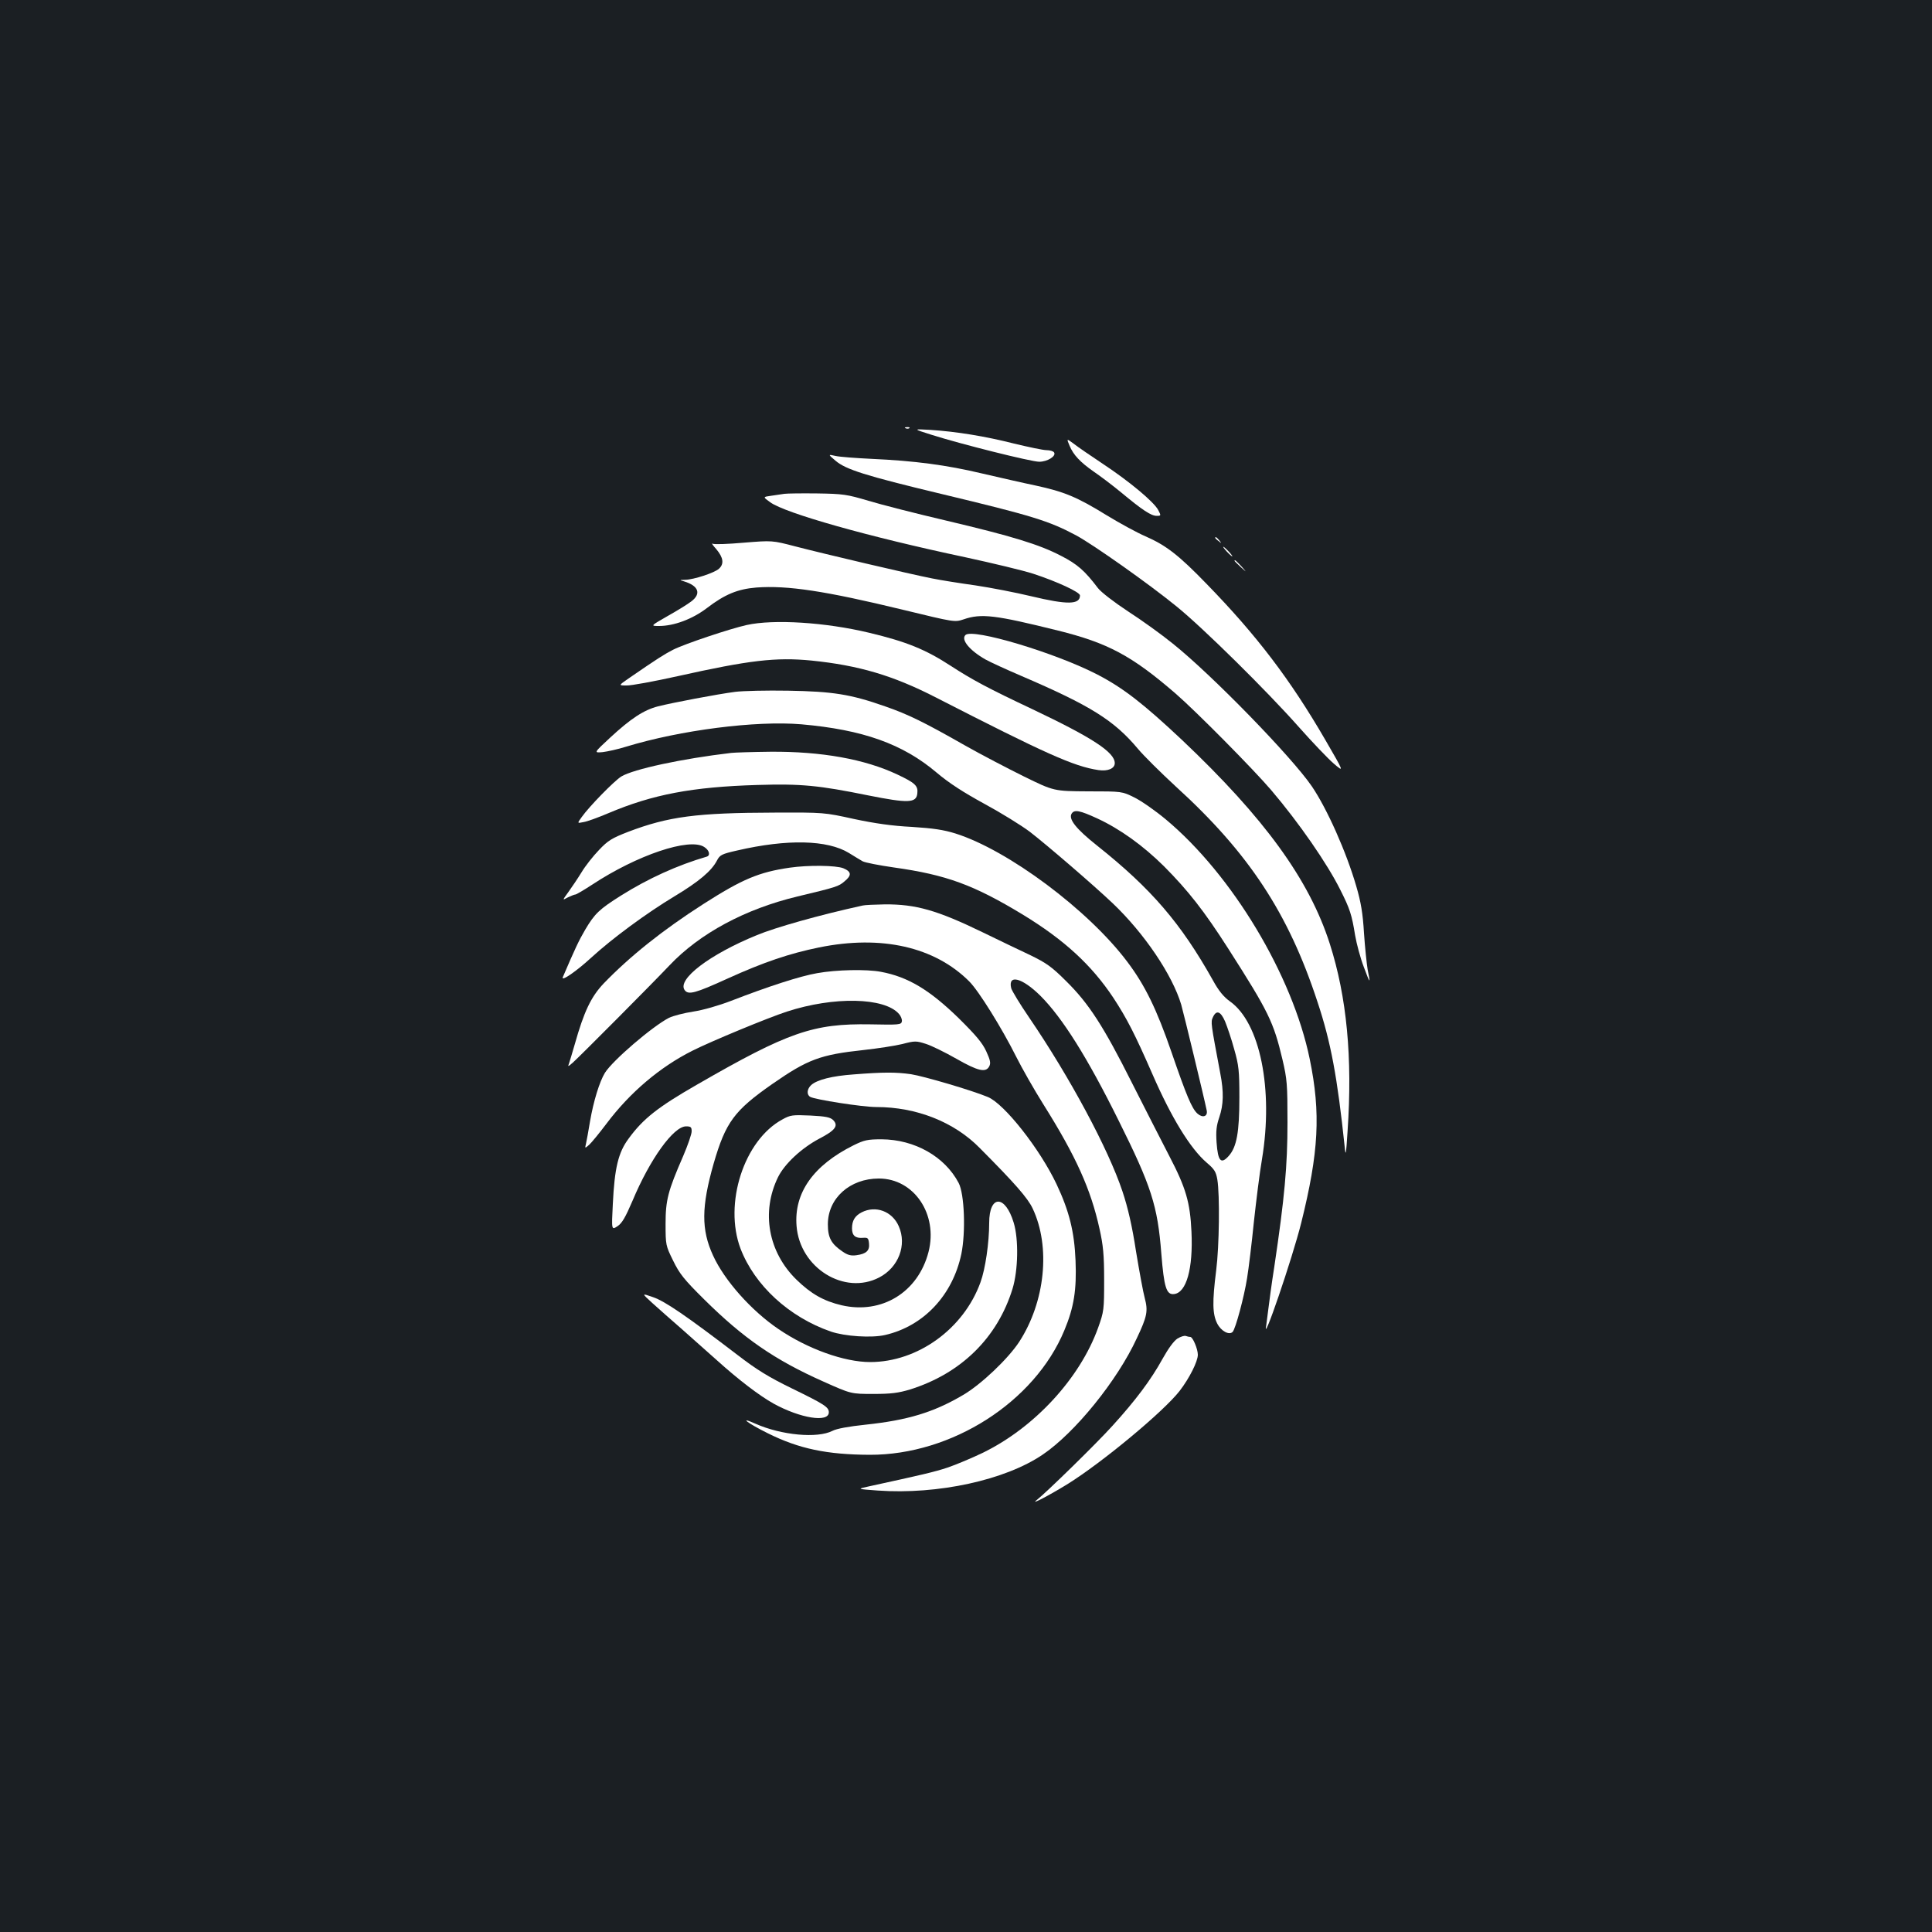 <?xml version="1.0" standalone="no"?>
<!DOCTYPE svg PUBLIC "-//W3C//DTD SVG 20010904//EN"
 "http://www.w3.org/TR/2001/REC-SVG-20010904/DTD/svg10.dtd">
<svg version="1.0" xmlns="http://www.w3.org/2000/svg"
 width="1000pt" height="1000pt" viewBox="0 0 1000 1000"
 preserveAspectRatio="xMidYMid meet">
<rect width="100%" height="100%" fill="#1b1f23"/>
<g transform="translate(0,1000) scale(0.1,-0.1)"
fill="#ffffff" stroke="none">
<path d="M4688 7783 c7 -3 16 -2 19 1 4 3 -2 6 -13 5 -11 0 -14 -3 -6 -6z"/>
<path d="M4820 7750 c154 -49 518 -140 559 -140 42 0 89 29 77 48 -4 7 -22 12
-39 12 -18 0 -93 16 -168 34 -150 38 -297 62 -434 71 -90 5 -90 5 5 -25z"/>
<path d="M5536 7693 c20 -48 55 -85 125 -134 31 -21 95 -69 141 -107 112 -93
156 -122 185 -122 23 0 23 1 8 30 -22 42 -149 148 -285 238 -63 42 -132 89
-152 105 -38 28 -38 28 -22 -10z"/>
<path d="M4325 7615 c53 -45 153 -77 545 -171 476 -114 559 -140 700 -215 92
-50 379 -253 520 -368 137 -111 467 -437 630 -621 71 -80 153 -166 183 -192
55 -47 55 -47 -43 122 -181 312 -355 541 -613 806 -146 151 -211 201 -318 248
-42 18 -132 67 -201 109 -154 95 -220 122 -368 154 -63 13 -189 42 -280 63
-181 43 -346 65 -570 75 -80 4 -163 10 -185 15 -40 9 -40 9 0 -25z"/>
<path d="M4060 7444 c-14 -2 -45 -7 -68 -10 -44 -6 -44 -6 -5 -34 77 -56 507
-178 1008 -284 143 -31 302 -69 354 -86 122 -40 241 -95 241 -112 0 -48 -65
-49 -253 -4 -79 19 -208 44 -288 56 -79 11 -180 27 -224 36 -113 22 -567 129
-709 166 -119 31 -119 31 -267 19 -81 -7 -153 -10 -161 -5 -7 4 2 -9 20 -29
36 -43 41 -76 13 -101 -23 -21 -130 -56 -174 -57 -31 -1 -31 -1 -7 -8 76 -23
91 -64 38 -104 -18 -14 -73 -48 -123 -76 -89 -51 -89 -51 -43 -51 76 0 171 35
246 92 94 72 160 99 257 107 161 12 358 -18 758 -115 268 -65 268 -65 314 -50
92 32 164 23 490 -58 257 -64 380 -129 608 -326 105 -91 402 -391 495 -500
143 -168 290 -380 358 -517 49 -97 59 -128 76 -234 8 -46 28 -120 45 -164 33
-89 36 -91 20 -14 -5 30 -14 115 -19 189 -6 103 -16 161 -40 243 -51 176 -151
401 -230 517 -103 151 -516 576 -720 739 -58 47 -162 122 -232 167 -70 46
-139 99 -155 120 -69 91 -107 124 -191 167 -113 59 -254 102 -597 183 -154 36
-334 82 -400 102 -111 33 -131 36 -265 38 -80 1 -156 0 -170 -2z"/>
<path d="M6290 7216 c0 -2 8 -10 18 -17 15 -13 16 -12 3 4 -13 16 -21 21 -21
13z"/>
<path d="M6350 7145 c13 -14 26 -25 28 -25 3 0 -5 11 -18 25 -13 14 -26 25
-28 25 -3 0 5 -11 18 -25z"/>
<path d="M6390 7097 c0 -2 15 -16 33 -33 32 -29 32 -29 3 4 -28 30 -36 37 -36
29z"/>
<path d="M3865 6765 c-86 -19 -322 -98 -381 -128 -45 -23 -80 -45 -231 -149
-52 -36 -52 -36 -10 -36 23 -1 142 21 264 48 372 83 509 99 693 81 245 -25
421 -77 640 -189 572 -293 718 -359 846 -378 48 -7 84 8 84 36 0 56 -114 131
-428 280 -227 107 -309 151 -420 223 -132 86 -231 126 -424 172 -225 54 -493
71 -633 40z"/>
<path d="M4997 6713 c-24 -24 21 -79 103 -126 25 -14 108 -52 185 -85 359
-154 481 -230 605 -378 30 -36 119 -124 196 -195 378 -344 583 -656 733 -1114
70 -210 103 -391 141 -750 5 -53 7 -45 15 80 26 380 -4 695 -92 970 -106 331
-337 650 -766 1056 -198 186 -303 268 -436 337 -215 112 -648 242 -684 205z"/>
<path d="M3805 6419 c-92 -12 -324 -56 -399 -75 -74 -19 -141 -63 -249 -163
-84 -78 -84 -78 -38 -74 25 3 80 15 121 28 282 86 672 136 908 116 318 -28
524 -101 700 -250 65 -55 140 -103 248 -162 85 -46 190 -111 234 -144 87 -67
330 -276 429 -370 164 -156 309 -371 355 -525 13 -46 117 -475 132 -548 6 -31
-21 -40 -48 -16 -29 26 -57 93 -134 317 -77 223 -137 347 -230 470 -201 267
-616 577 -889 663 -61 19 -115 27 -225 34 -101 5 -192 18 -300 41 -154 34
-157 34 -410 33 -405 -1 -550 -20 -760 -100 -82 -32 -103 -44 -150 -94 -30
-31 -71 -83 -90 -115 -19 -31 -50 -77 -68 -102 -32 -44 -32 -44 -3 -28 17 8
34 15 39 15 5 0 44 23 87 51 232 153 504 245 580 195 27 -17 33 -44 13 -50
-151 -44 -303 -113 -443 -201 -113 -71 -137 -94 -186 -177 -33 -56 -53 -99
-116 -246 -10 -25 72 32 147 101 109 100 287 231 430 317 128 77 193 132 221
186 15 29 25 34 105 52 259 60 467 55 578 -13 27 -17 59 -36 71 -43 13 -7 86
-21 162 -32 271 -38 413 -90 667 -244 215 -131 356 -261 469 -431 70 -107 111
-187 202 -395 98 -225 196 -385 281 -458 40 -34 48 -47 55 -88 13 -81 10 -342
-6 -469 -21 -165 -19 -227 5 -275 20 -40 62 -62 80 -44 15 15 60 183 75 279 8
49 24 180 35 290 12 110 30 256 42 325 60 362 -10 707 -166 817 -32 23 -58 54
-88 109 -166 296 -319 474 -598 696 -111 88 -151 139 -133 167 14 22 43 16
132 -25 117 -54 237 -140 346 -248 125 -126 207 -230 333 -427 209 -327 234
-379 280 -573 24 -102 26 -129 26 -326 0 -224 -15 -389 -68 -745 -14 -88 -27
-187 -31 -220 -4 -33 -9 -71 -11 -85 -23 -116 135 346 181 530 91 366 102 568
44 849 -89 433 -401 953 -745 1240 -54 45 -127 96 -162 113 -64 32 -64 32
-240 32 -177 1 -177 1 -332 77 -85 42 -223 114 -306 161 -209 119 -294 161
-413 202 -179 63 -271 77 -501 81 -113 2 -236 -1 -275 -6z m2536 -1706 c11
-27 33 -91 47 -143 24 -84 27 -113 27 -250 0 -181 -14 -257 -55 -303 -40 -45
-56 -28 -63 69 -4 59 -1 87 14 131 22 65 24 130 5 228 -49 261 -50 264 -38
290 18 39 40 31 63 -22z"/>
<path d="M3785 6103 c-256 -30 -506 -84 -569 -122 -37 -23 -167 -156 -205
-210 -24 -33 -24 -33 10 -26 19 3 76 24 128 46 229 97 434 136 771 146 227 7
318 -2 574 -54 206 -41 249 -40 254 10 5 40 -12 55 -103 98 -169 80 -394 120
-656 118 -96 -1 -187 -4 -204 -6z"/>
<path d="M4088 5509 c-160 -23 -247 -60 -447 -188 -211 -135 -381 -271 -517
-412 -65 -69 -101 -144 -149 -314 -13 -44 -26 -89 -30 -100 -7 -17 -5 -17 20
5 41 37 408 406 500 503 157 166 392 292 663 357 201 48 213 52 243 78 38 31
37 50 -6 68 -38 15 -180 17 -277 3z"/>
<path d="M4465 5313 c-224 -49 -450 -113 -547 -153 -247 -101 -415 -230 -374
-285 19 -26 55 -16 222 60 187 85 321 130 473 161 324 66 599 3 778 -176 49
-49 169 -242 243 -390 29 -58 92 -169 141 -247 169 -269 245 -439 290 -643 19
-85 24 -135 24 -265 0 -154 -1 -163 -31 -247 -94 -262 -330 -518 -598 -648
-56 -27 -137 -61 -181 -76 -69 -23 -135 -38 -410 -98 -60 -13 -60 -13 48 -21
311 -22 660 54 854 186 167 113 386 383 487 602 54 114 59 141 41 209 -8 29
-28 138 -45 241 -20 131 -42 226 -70 310 -73 219 -271 589 -483 900 -48 70
-89 138 -93 152 -18 74 57 54 151 -39 114 -114 243 -319 405 -646 169 -339
202 -441 221 -689 14 -174 26 -214 66 -209 64 7 99 132 90 323 -7 152 -29 227
-114 390 -40 77 -127 248 -194 380 -147 293 -224 412 -341 527 -75 75 -103 94
-185 134 -54 25 -165 79 -248 119 -235 114 -345 145 -505 144 -52 -1 -104 -3
-115 -6z"/>
<path d="M4230 4963 c-88 -15 -254 -69 -445 -143 -65 -25 -145 -48 -197 -56
-47 -7 -104 -22 -125 -32 -87 -45 -292 -221 -332 -285 -28 -46 -59 -146 -77
-251 -8 -50 -18 -102 -21 -116 -6 -25 -6 -25 17 -5 12 11 53 61 90 110 121
161 277 293 445 377 95 48 392 171 488 202 242 79 505 74 580 -12 10 -11 17
-29 15 -39 -3 -17 -15 -18 -163 -15 -295 5 -424 -39 -899 -313 -200 -115 -277
-175 -352 -278 -54 -72 -73 -153 -82 -338 -7 -136 -7 -136 24 -116 24 16 41
46 78 132 90 215 212 385 277 385 25 0 29 -4 29 -26 0 -14 -20 -72 -44 -128
-79 -181 -91 -228 -91 -351 0 -109 1 -113 39 -190 33 -68 57 -98 160 -200 204
-202 366 -314 618 -426 143 -64 143 -64 258 -64 92 0 130 5 190 23 265 83 453
268 531 522 29 95 32 256 6 341 -44 146 -127 146 -127 -1 0 -102 -20 -239 -45
-307 -87 -241 -325 -413 -571 -413 -134 0 -324 68 -475 171 -140 95 -279 251
-338 380 -62 134 -61 253 3 477 62 214 107 274 303 411 184 128 249 152 472
176 73 8 164 22 201 31 65 17 72 17 122 1 29 -9 100 -44 158 -77 112 -64 152
-73 170 -40 9 17 6 32 -15 78 -20 44 -54 84 -143 172 -150 146 -262 214 -403
240 -73 14 -229 11 -329 -7z"/>
<path d="M4420 4439 c-114 -8 -191 -28 -221 -55 -22 -20 -25 -49 -6 -61 22
-14 271 -53 343 -53 207 0 402 -77 534 -211 182 -183 249 -259 275 -314 94
-199 65 -483 -70 -691 -58 -88 -198 -221 -291 -275 -153 -90 -287 -130 -503
-153 -87 -9 -152 -21 -172 -32 -78 -40 -264 -23 -399 37 -89 40 -42 3 65 -50
161 -80 305 -110 527 -111 424 -1 853 273 1007 644 50 120 64 210 58 361 -6
150 -33 257 -98 395 -87 184 -271 417 -356 452 -84 35 -333 108 -398 118 -78
11 -142 11 -295 -1z"/>
<path d="M4050 4206 c-199 -107 -305 -436 -217 -669 73 -190 251 -354 467
-429 73 -25 211 -34 281 -18 200 46 350 206 395 420 23 113 16 310 -14 367
-72 137 -228 225 -399 226 -73 0 -90 -4 -145 -31 -209 -104 -309 -247 -295
-418 17 -217 248 -360 428 -266 100 52 144 168 101 265 -34 78 -120 109 -192
72 -35 -18 -50 -43 -50 -83 0 -37 17 -52 56 -49 26 2 29 -1 32 -29 4 -37 -14
-54 -65 -61 -29 -4 -46 1 -72 19 -59 40 -76 72 -76 141 0 135 114 237 264 237
182 0 307 -185 257 -380 -54 -209 -242 -324 -450 -276 -93 22 -158 59 -233
132 -147 143 -184 351 -96 531 34 69 121 150 213 199 83 43 101 67 73 96 -15
15 -38 20 -119 24 -91 4 -103 3 -144 -20z"/>
<path d="M3377 3255 c32 -29 101 -90 154 -136 52 -46 133 -118 180 -160 111
-100 218 -182 293 -224 138 -76 286 -100 286 -45 0 27 -24 42 -190 123 -121
59 -183 97 -283 174 -263 201 -375 278 -437 299 -60 21 -60 21 -3 -31z"/>
<path d="M6095 3072 c-19 -12 -48 -52 -77 -104 -61 -111 -141 -217 -260 -348
-86 -95 -344 -347 -393 -385 -35 -28 67 26 160 83 180 112 499 377 581 483 50
65 94 152 94 187 0 29 -26 92 -39 92 -5 0 -15 2 -23 5 -7 3 -26 -3 -43 -13z"/>
</g>
</svg>
